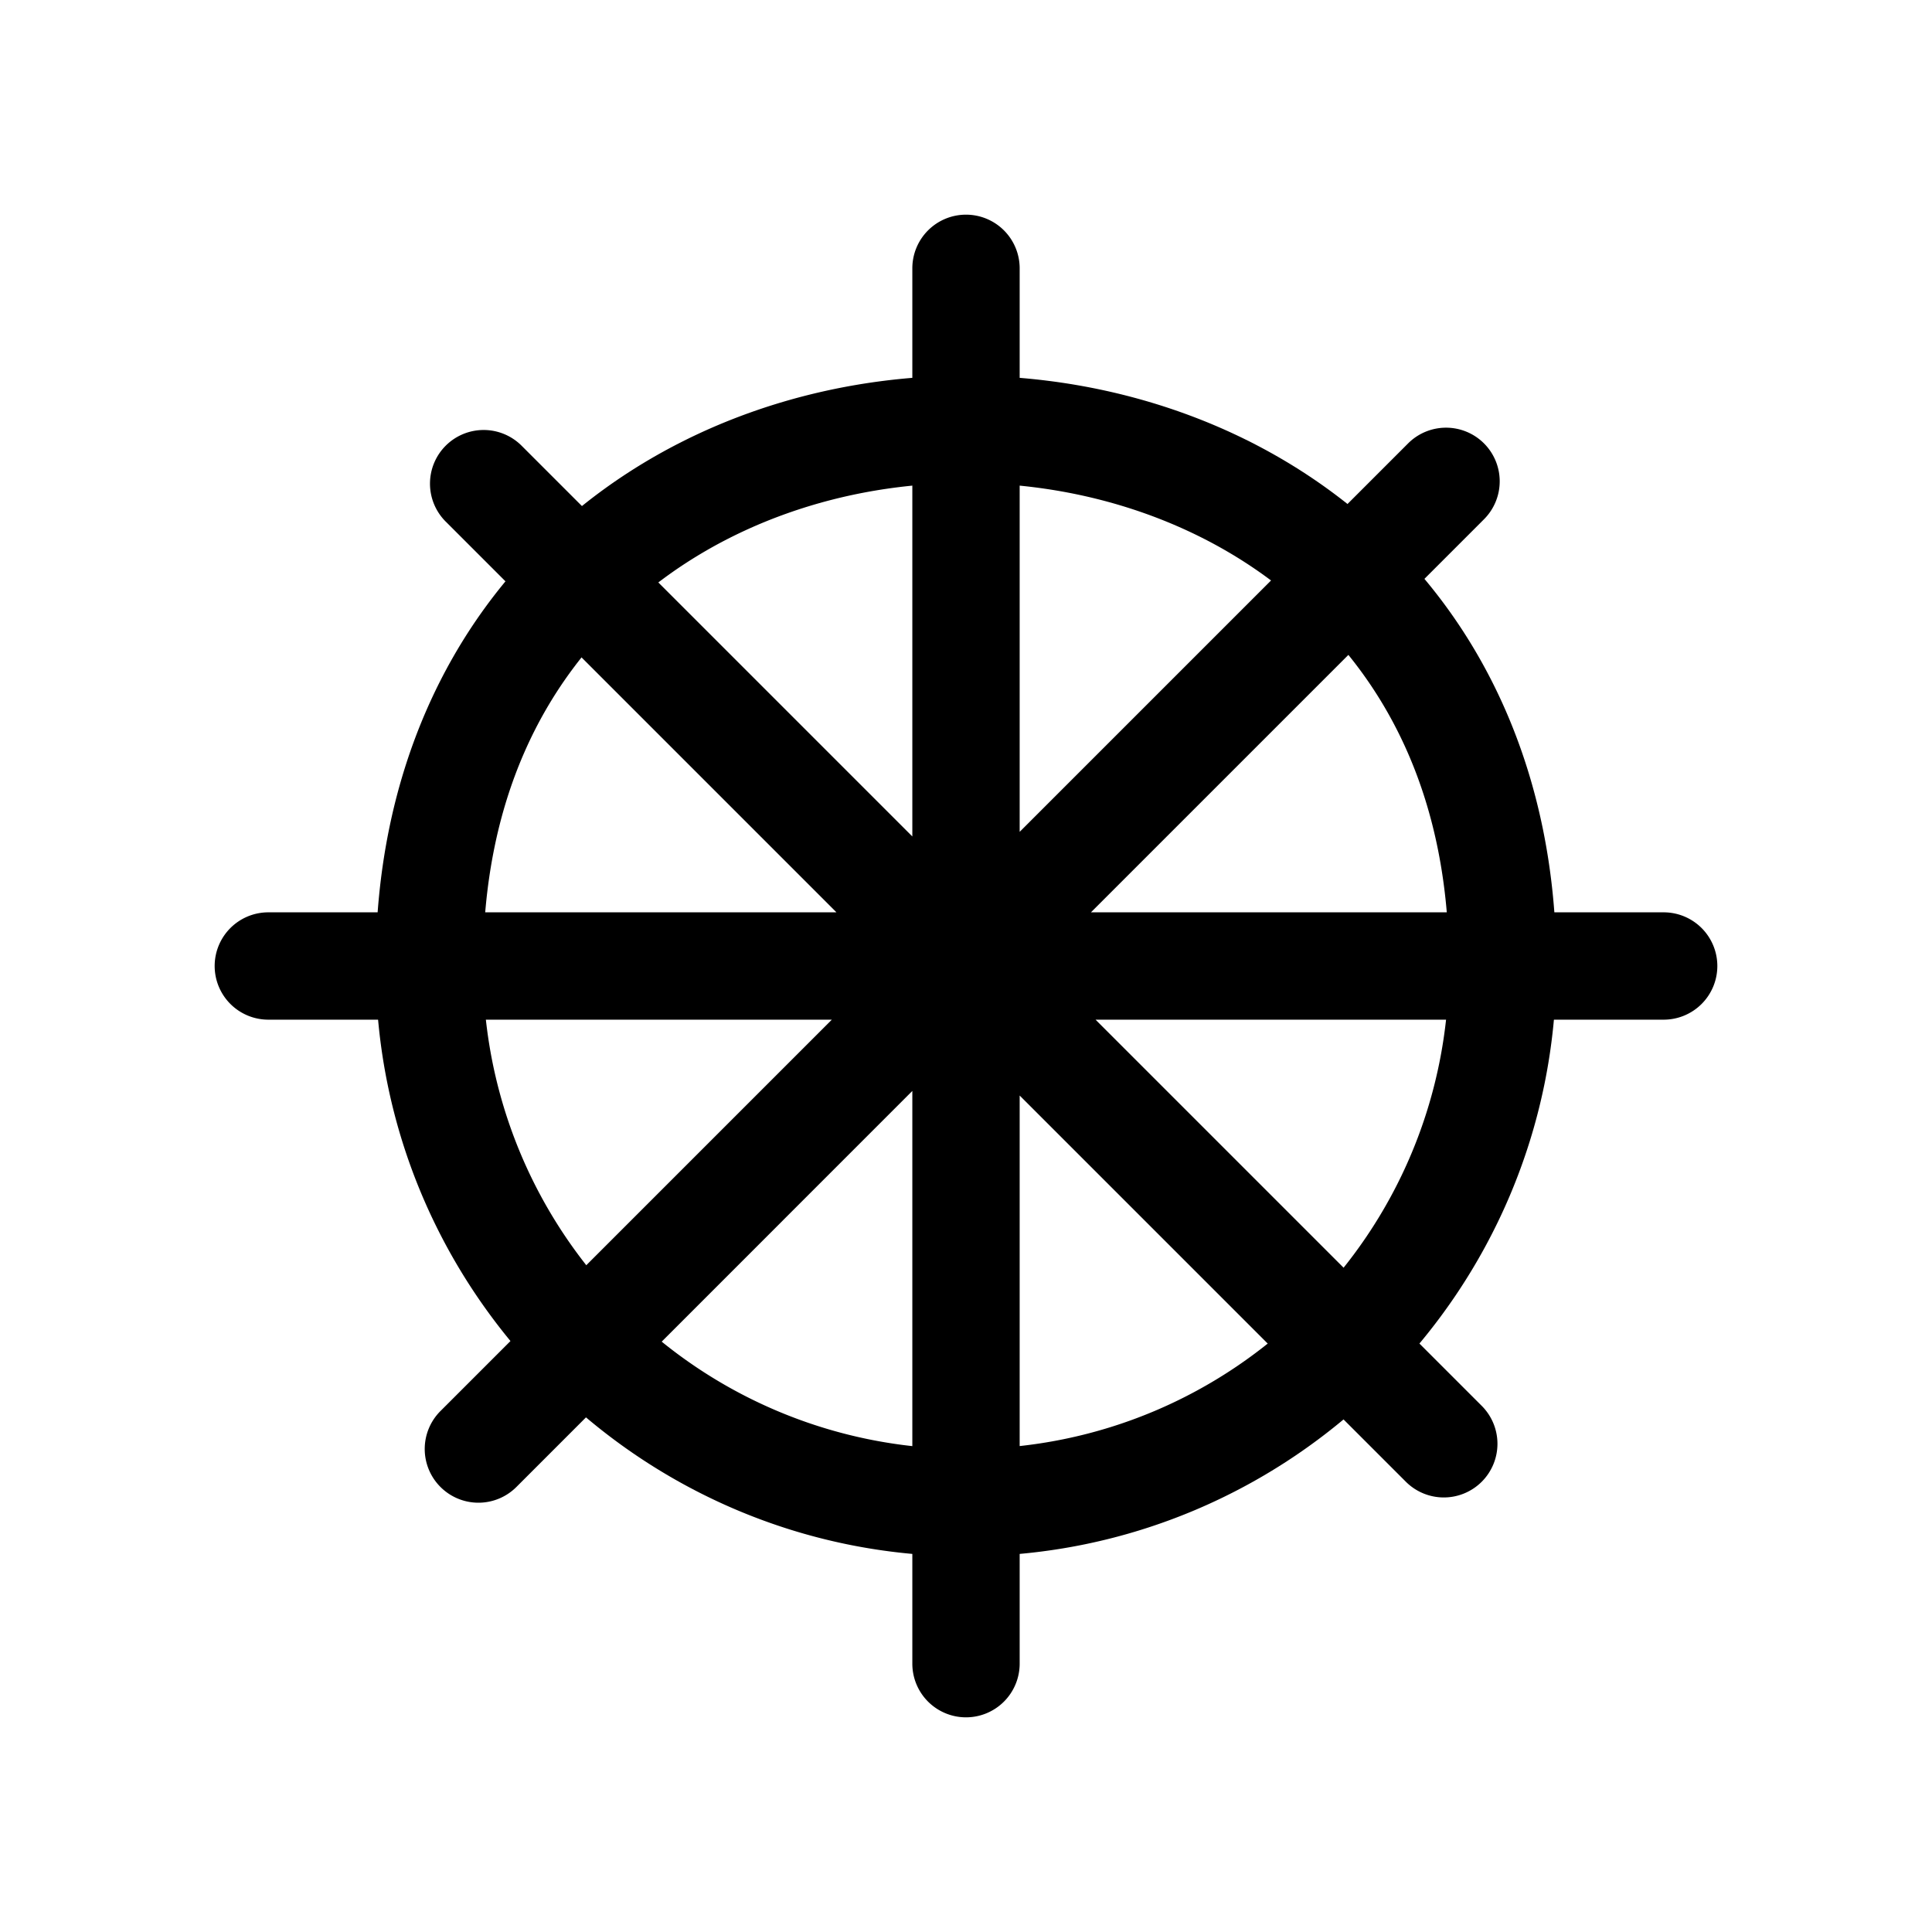 <svg xmlns="http://www.w3.org/2000/svg" viewBox="0 0 18 18"><path d="M9 3.5c-1.361 0-2.729.452-3.77 1.377S3.5 7.208 3.5 9c0 3.032 2.468 5.5 5.5 5.5s5.5-2.468 5.5-5.5c0-1.792-.69-3.198-1.73-4.123S10.36 3.5 9 3.5m0 1c1.139 0 2.271.381 3.105 1.123S13.5 7.458 13.5 9c0 2.491-2.009 4.5-4.5 4.5A4.49 4.49 0 0 1 4.5 9c0-1.542.56-2.635 1.395-3.377C6.729 4.881 7.86 4.5 9 4.5"/><path d="M9 2a.5.5 0 0 0-.5.5v5.293l-3.64-3.64a.5.5 0 0 0-.708 0 .5.5 0 0 0 0 .706L7.793 8.5H2.5A.5.5 0 0 0 2 9a.5.5 0 0 0 .5.5h5.25l-3.646 3.646a.5.5 0 0 0 0 .708.5.5 0 0 0 .707 0l3.689-3.69V15.5a.5.5 0 0 0 .5.5.5.5 0 0 0 .5-.5v-5.293l3.598 3.598a.5.5 0 0 0 .707 0 .5.5 0 0 0 0-.707L10.207 9.5H15.5A.5.5 0 0 0 16 9a.5.5 0 0 0-.5-.5h-5.336l3.662-3.662a.5.5 0 0 0 0-.707.5.5 0 0 0-.707 0L9.5 7.75V2.5A.5.5 0 0 0 9 2"/></svg>